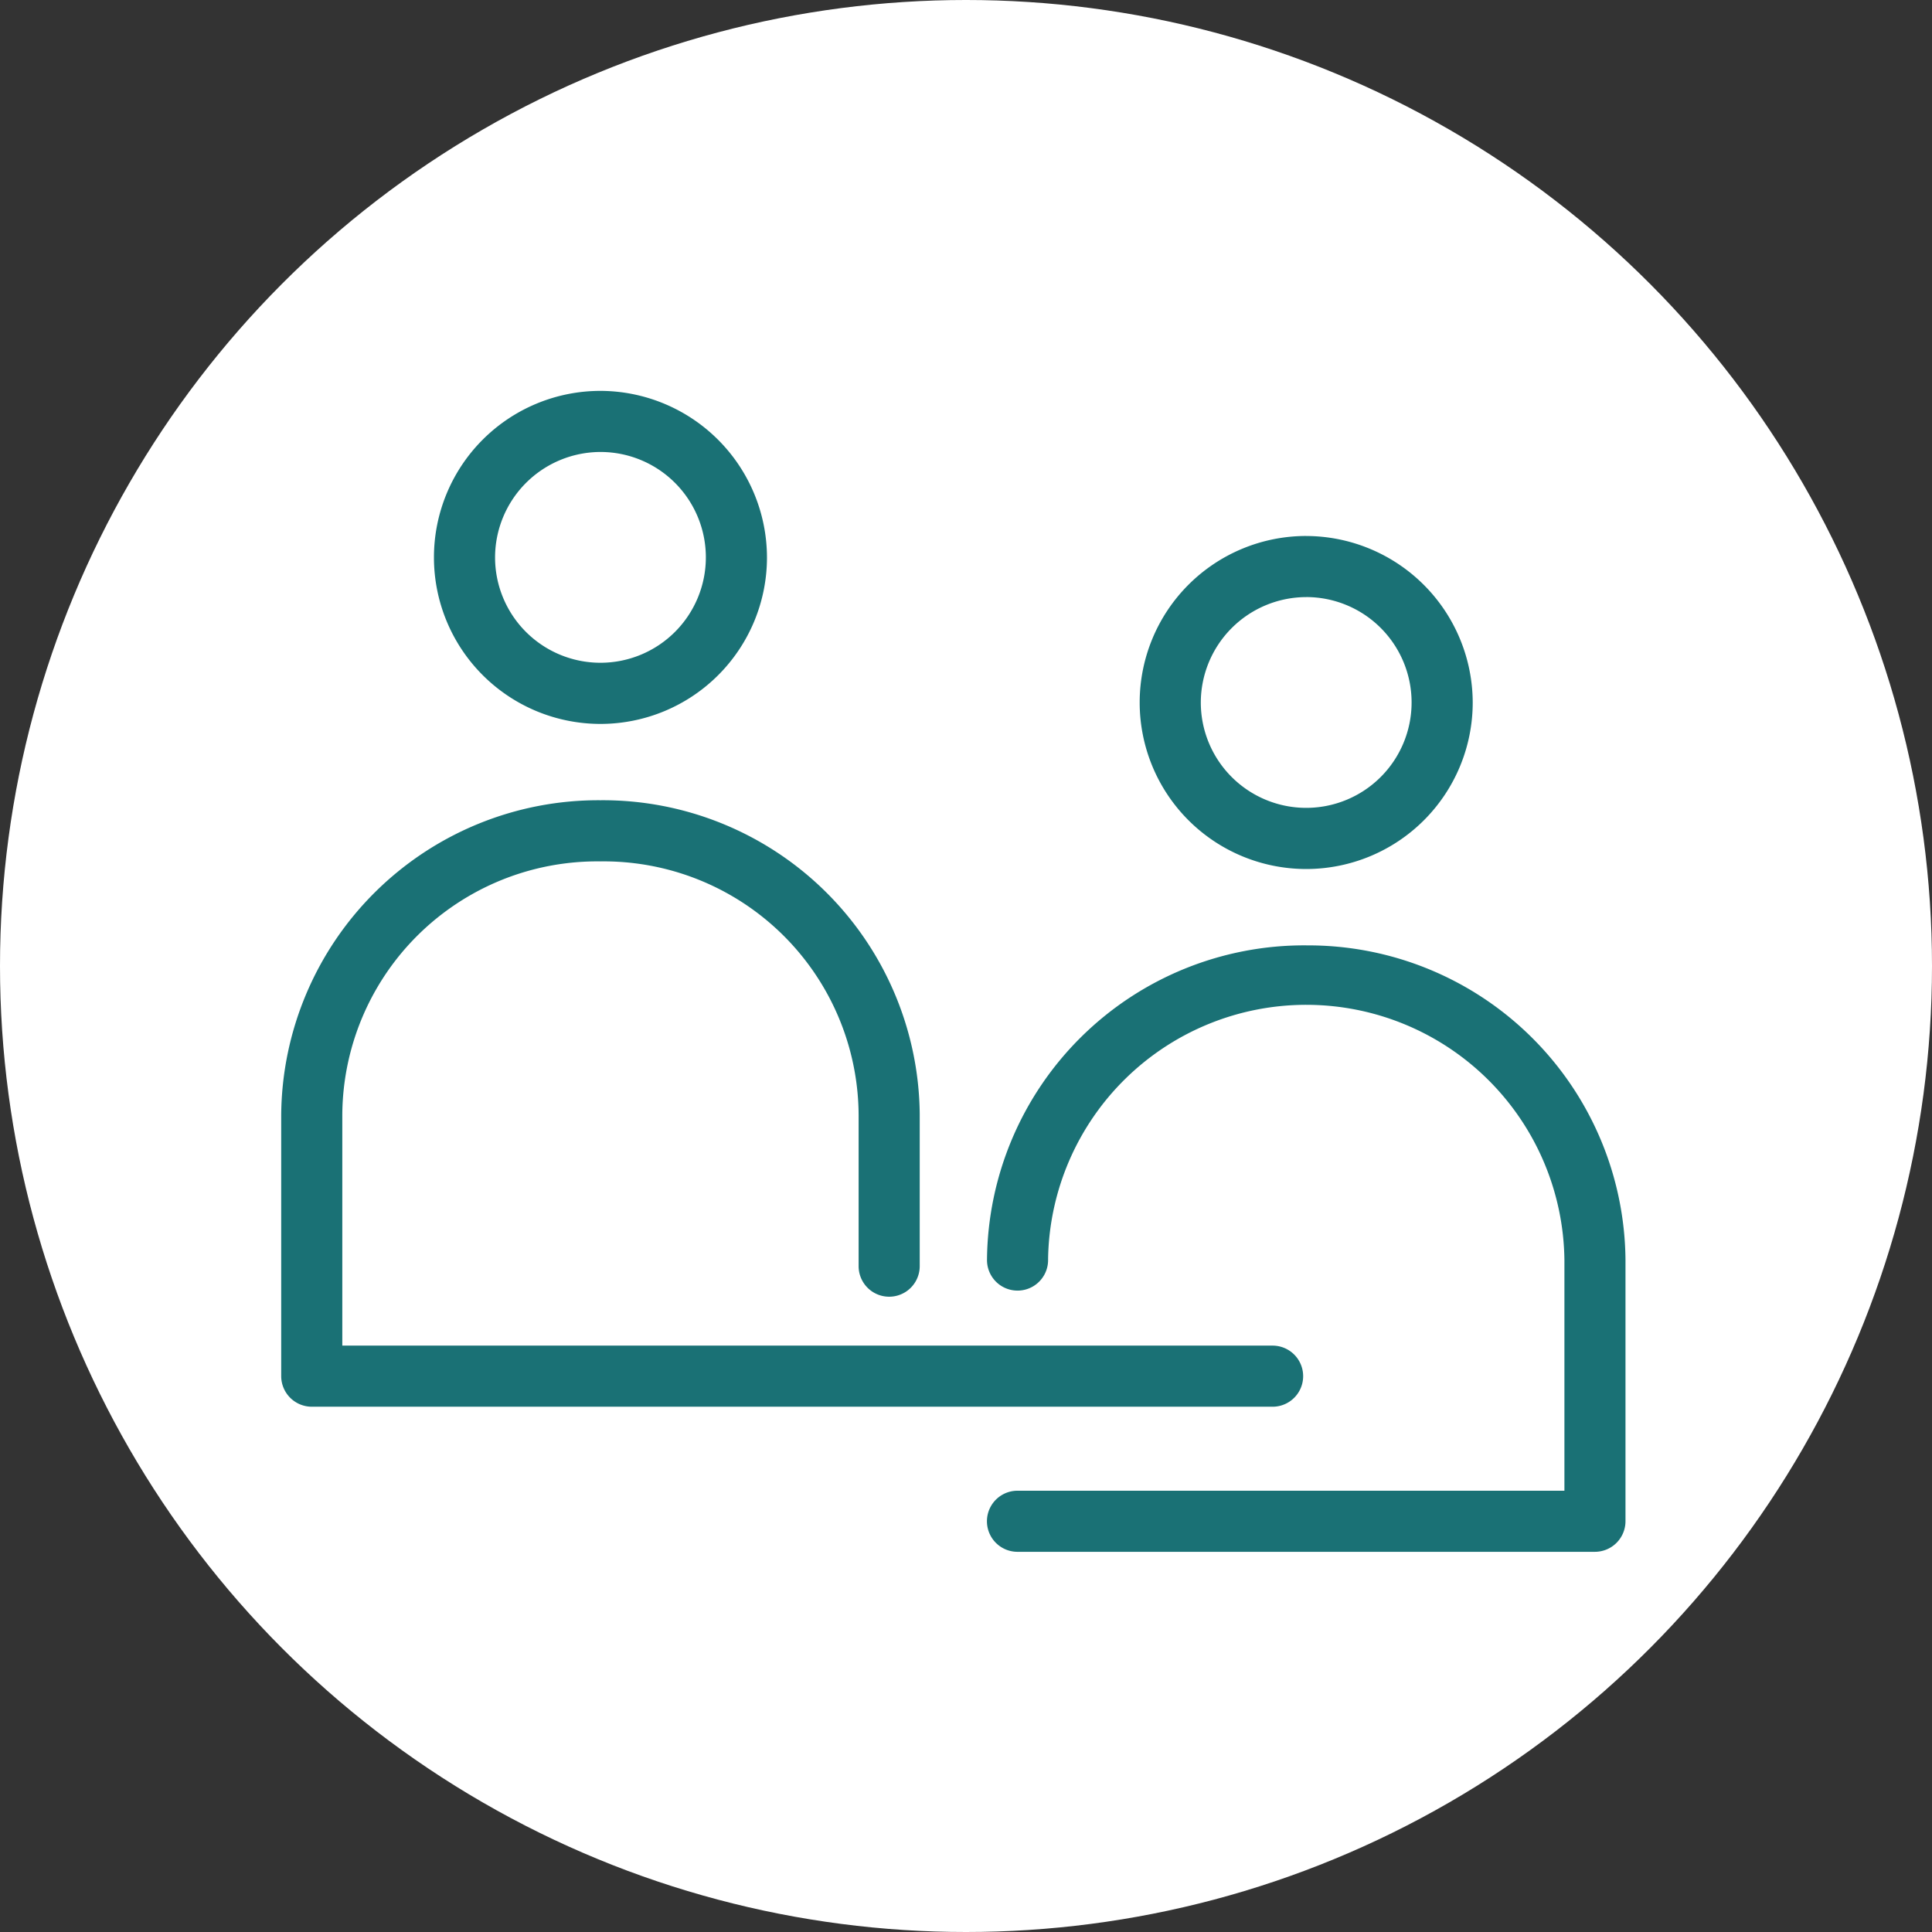 <svg xmlns="http://www.w3.org/2000/svg" width="69" height="69" viewBox="0 0 69 69">
  <rect x="0" y="0" width="69" height="69" fill="#333333" stroke="none"/>
  <g id="Icon_-_About_Us_-_What_we_re_about_-_Natural_mentors" data-name="Icon - About Us - What we&apos;re about - Natural mentors" transform="translate(-671 -3565.886)">
    <circle id="Ellipse_25" data-name="Ellipse 25" cx="34.5" cy="34.5" r="34.5" transform="translate(671 3565.886)" fill="#fff"/>
    <path id="Path_93" data-name="Path 93" d="M15.542,8.28a5.947,5.947,0,1,0,5.947,5.947A5.961,5.961,0,0,0,15.542,8.28Zm0,2.182a3.764,3.764,0,1,1-3.764,3.764A3.772,3.772,0,0,1,15.542,10.462Zm25.205,3a5.947,5.947,0,1,0,5.947,5.947A5.961,5.961,0,0,0,40.748,13.463Zm0,2.182a3.764,3.764,0,1,1-3.764,3.764A3.772,3.772,0,0,1,40.748,15.645ZM15.542,22.9A11.328,11.328,0,0,0,4.14,34.14v9.329A1.094,1.094,0,0,0,5.231,44.56H39.547a1.091,1.091,0,0,0,0-2.182H6.322V34.14a9.105,9.105,0,0,1,9.22-9.056,9.105,9.105,0,0,1,9.22,9.056v5.4a1.091,1.091,0,0,0,2.182,0V34.085A11.317,11.317,0,0,0,15.542,22.9Zm25.205,5.183a11.328,11.328,0,0,0-11.4,11.239,1.091,1.091,0,1,0,2.182,0v-.055a9.221,9.221,0,0,1,18.44.055v8.238H30.436a1.091,1.091,0,0,0,0,2.182H51.059a1.094,1.094,0,0,0,1.091-1.091V39.323A11.328,11.328,0,0,0,40.748,28.084Z" transform="translate(676.903 3571.566)" fill="#1a7175"/>
  </g>
</svg>
